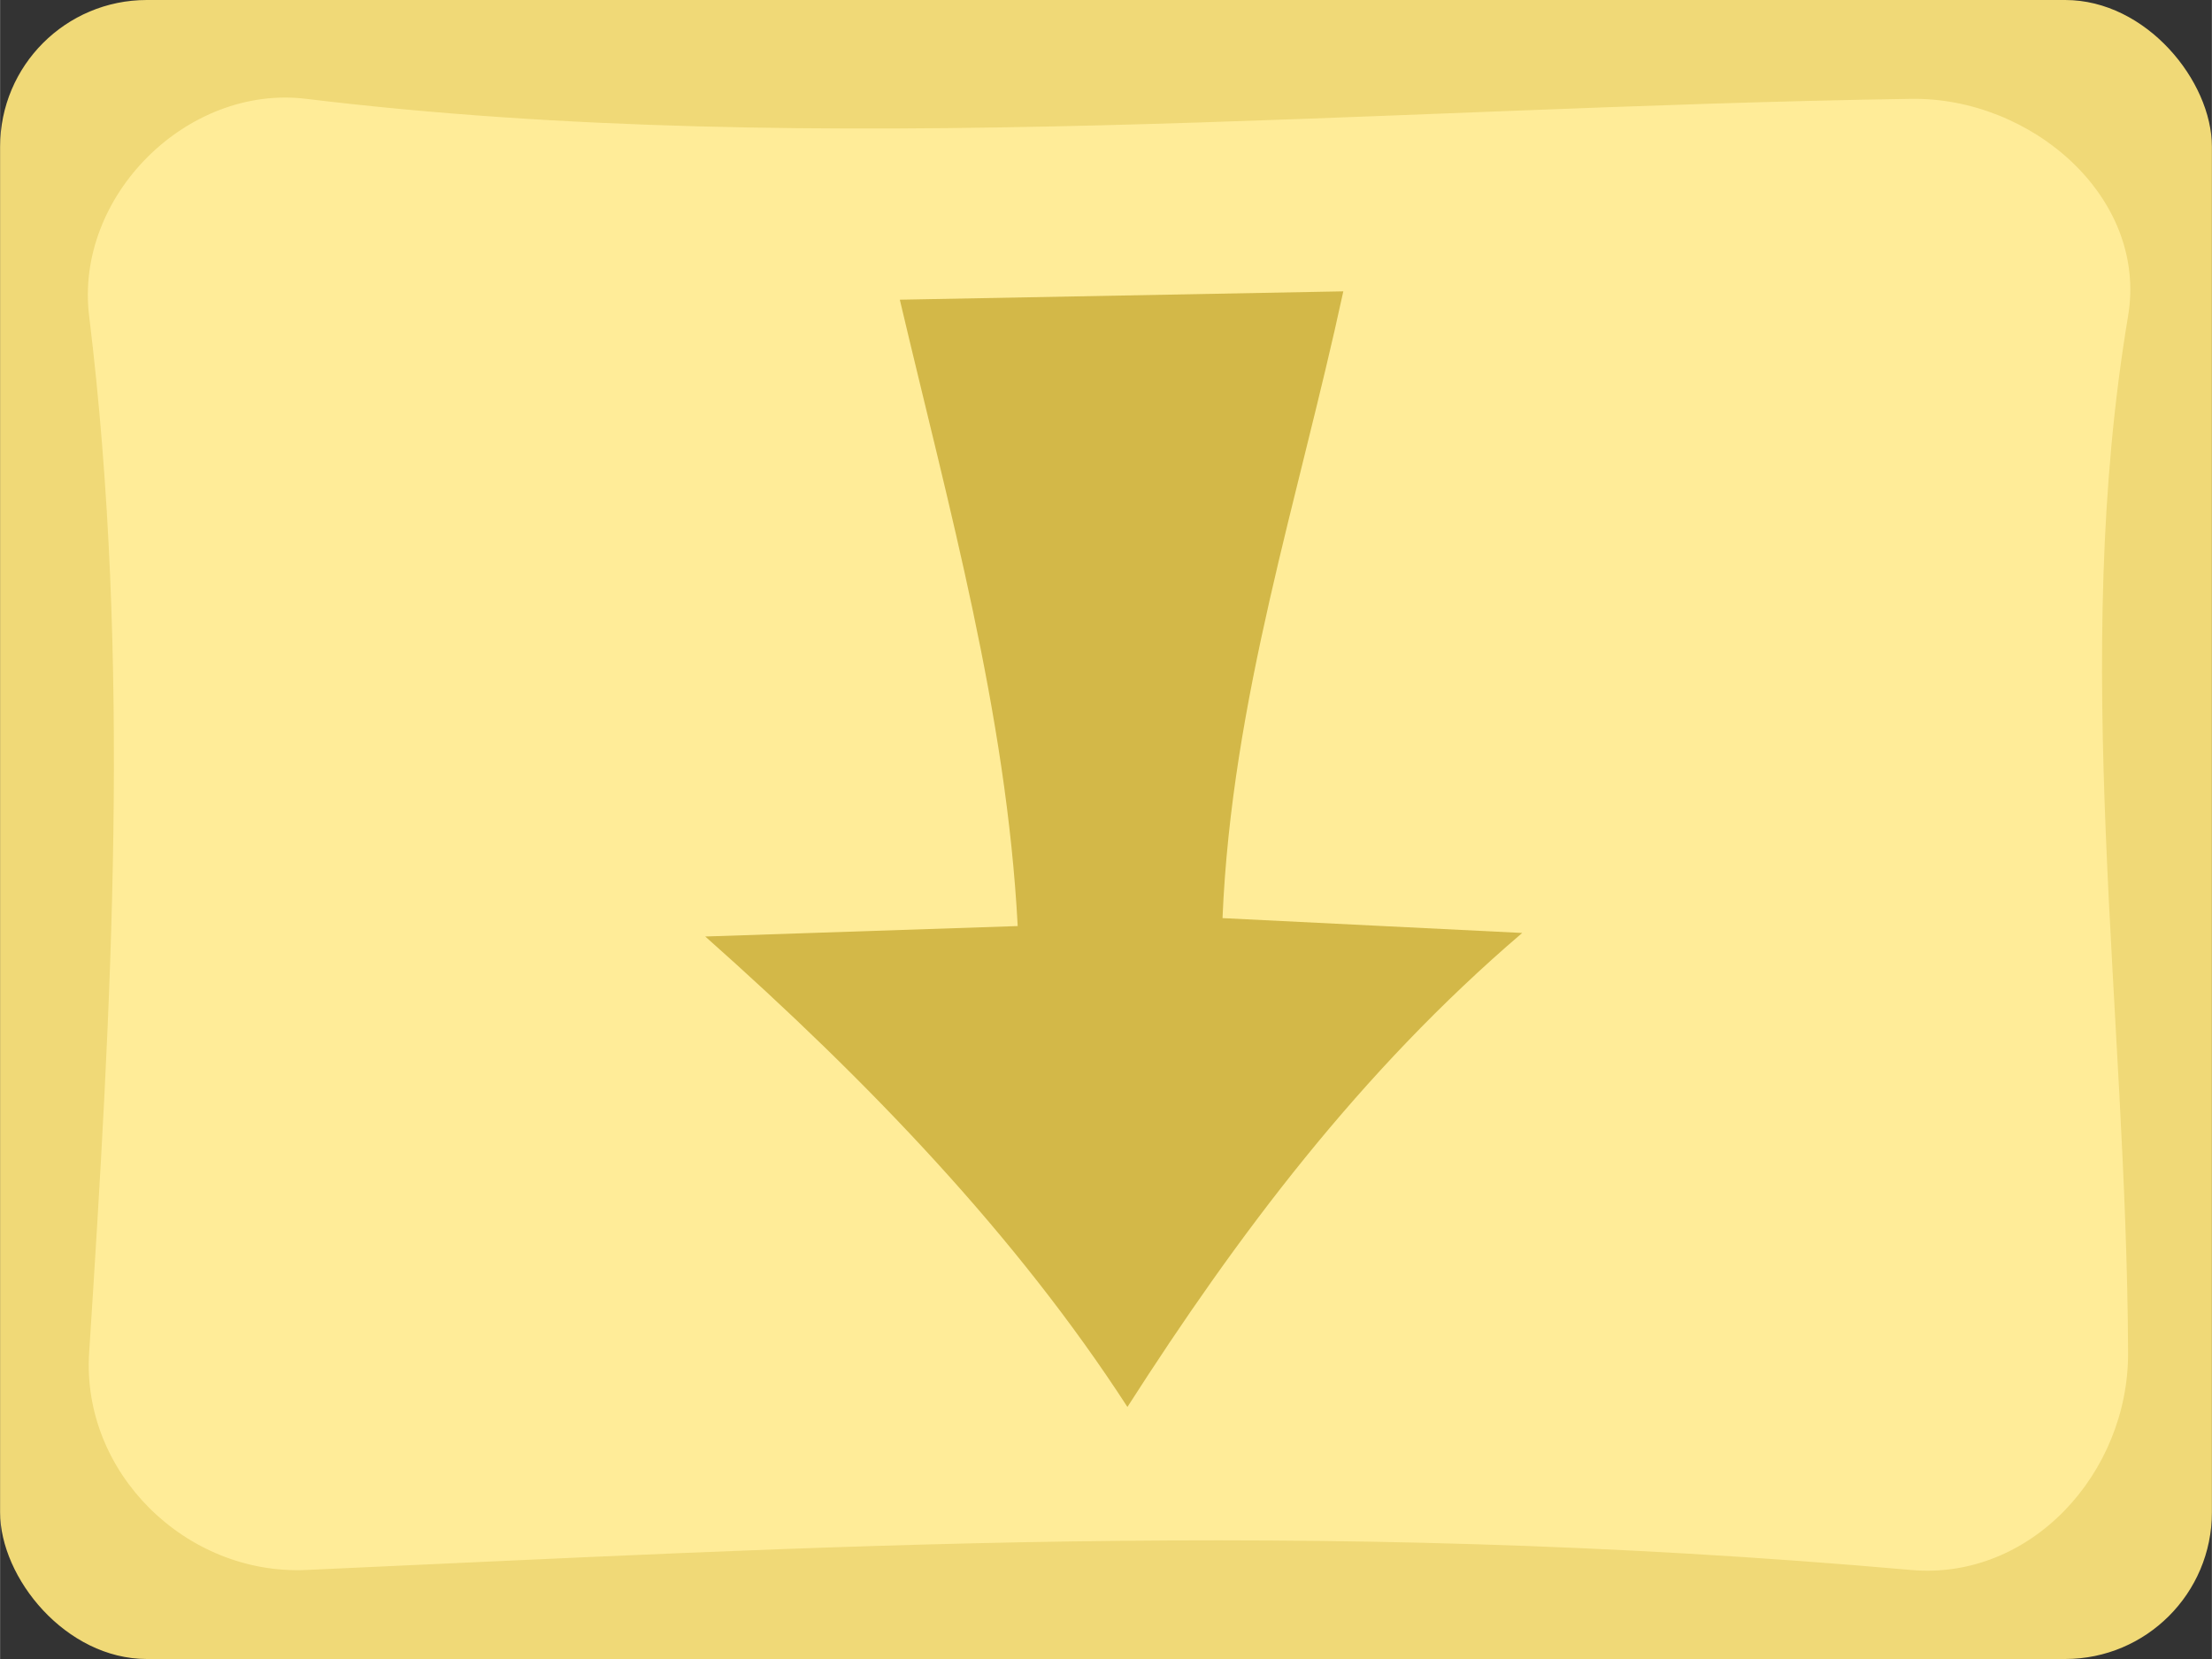 <?xml version="1.0" encoding="UTF-8" standalone="no"?>
<!-- Created with Inkscape (http://www.inkscape.org/) -->

<svg
   xmlns:dc="http://purl.org/dc/elements/1.1/"
   xmlns:cc="http://creativecommons.org/ns#"
   xmlns:rdf="http://www.w3.org/1999/02/22-rdf-syntax-ns#"
   xmlns:svg="http://www.w3.org/2000/svg"
   xmlns="http://www.w3.org/2000/svg"
   xmlns:sodipodi="http://sodipodi.sourceforge.net/DTD/sodipodi-0.dtd"
   xmlns:inkscape="http://www.inkscape.org/namespaces/inkscape"
   width="40"
   height="30"
   viewBox="0 0 10.583 7.938"
   version="1.1"
   id="svg8"
   inkscape:version="0.92.3 (2405546, 2018-03-11)"
   sodipodi:docname="Backward.svg">
  <rect x="0" y="0" width="10.583" height="7.938" fill="#333333" stroke="none"/>
  <defs
     id="defs2" />
  <sodipodi:namedview
     id="base"
     pagecolor="#ffffff"
     bordercolor="#666666"
     borderopacity="1.0"
     inkscape:pageopacity="0.0"
     inkscape:pageshadow="2"
     inkscape:zoom="7.9195959"
     inkscape:cx="-2.8759048"
     inkscape:cy="15.026627"
     inkscape:document-units="mm"
     inkscape:current-layer="layer1"
     showgrid="false"
     units="px"
     inkscape:window-width="1536"
     inkscape:window-height="811"
     inkscape:window-x="-8"
     inkscape:window-y="-8"
     inkscape:window-maximized="1" />
  <g
     inkscape:label="Layer 1"
     inkscape:groupmode="layer"
     id="layer1"
     transform="translate(0,-289.062)">
    <rect
       style="opacity:1;fill:#f0d977;fill-opacity:1;fill-rule:evenodd;stroke:none;stroke-width:0.265;stroke-miterlimit:4;stroke-dasharray:0.265, 0.794;stroke-dashoffset:0;stroke-opacity:1"
       id="rect2525"
       width="10.583"
       height="7.938"
       x="0"
       y="289.062"
       ry="0.702" />
    <path
       style="opacity:1;fill:#ffec98;fill-opacity:1;fill-rule:evenodd;stroke:none;stroke-width:0.265;stroke-miterlimit:4;stroke-dasharray:0.265, 0.794;stroke-dashoffset:0;stroke-opacity:1"
       d="m 1.465,289.535 c 2.459,0.299 5.105,0.039 7.678,0 0.576,-0.009 1.134,0.471 1.039,1.039 -0.277,1.654 -0.007,3.307 0,4.961 0.002,0.576 -0.466,1.09 -1.039,1.039 -2.901,-0.256 -5.263,-0.108 -7.678,0 -0.575,0.026 -1.076,-0.465 -1.039,-1.039 0.107,-1.654 0.202,-3.307 0,-4.961 -0.07,-0.572 0.468,-1.109 1.039,-1.039 z"
       id="rect2527"
       inkscape:connector-curvature="0"
       sodipodi:nodetypes="sssssssss" />
    <path
       style="opacity:1;fill:#d3b848;fill-opacity:1;fill-rule:evenodd;stroke:none;stroke-width:0.265;stroke-miterlimit:4;stroke-dasharray:0.265, 0.794;stroke-dashoffset:0;stroke-opacity:1"
       d="m 7.283,293.526 -1.434,-0.071 c 0.044,-1.049 0.364,-2.007 0.578,-2.999 l -2.122,0.04 c 0.233,0.991 0.51,1.975 0.564,2.997 l -1.495,0.05 c 0.783,0.695 1.488,1.43 2.02,2.251 0.526,-0.821 1.112,-1.604 1.889,-2.268 z"
       id="path2530"
       inkscape:connector-curvature="0"
       sodipodi:nodetypes="cccccccc" />
  </g>
</svg>
